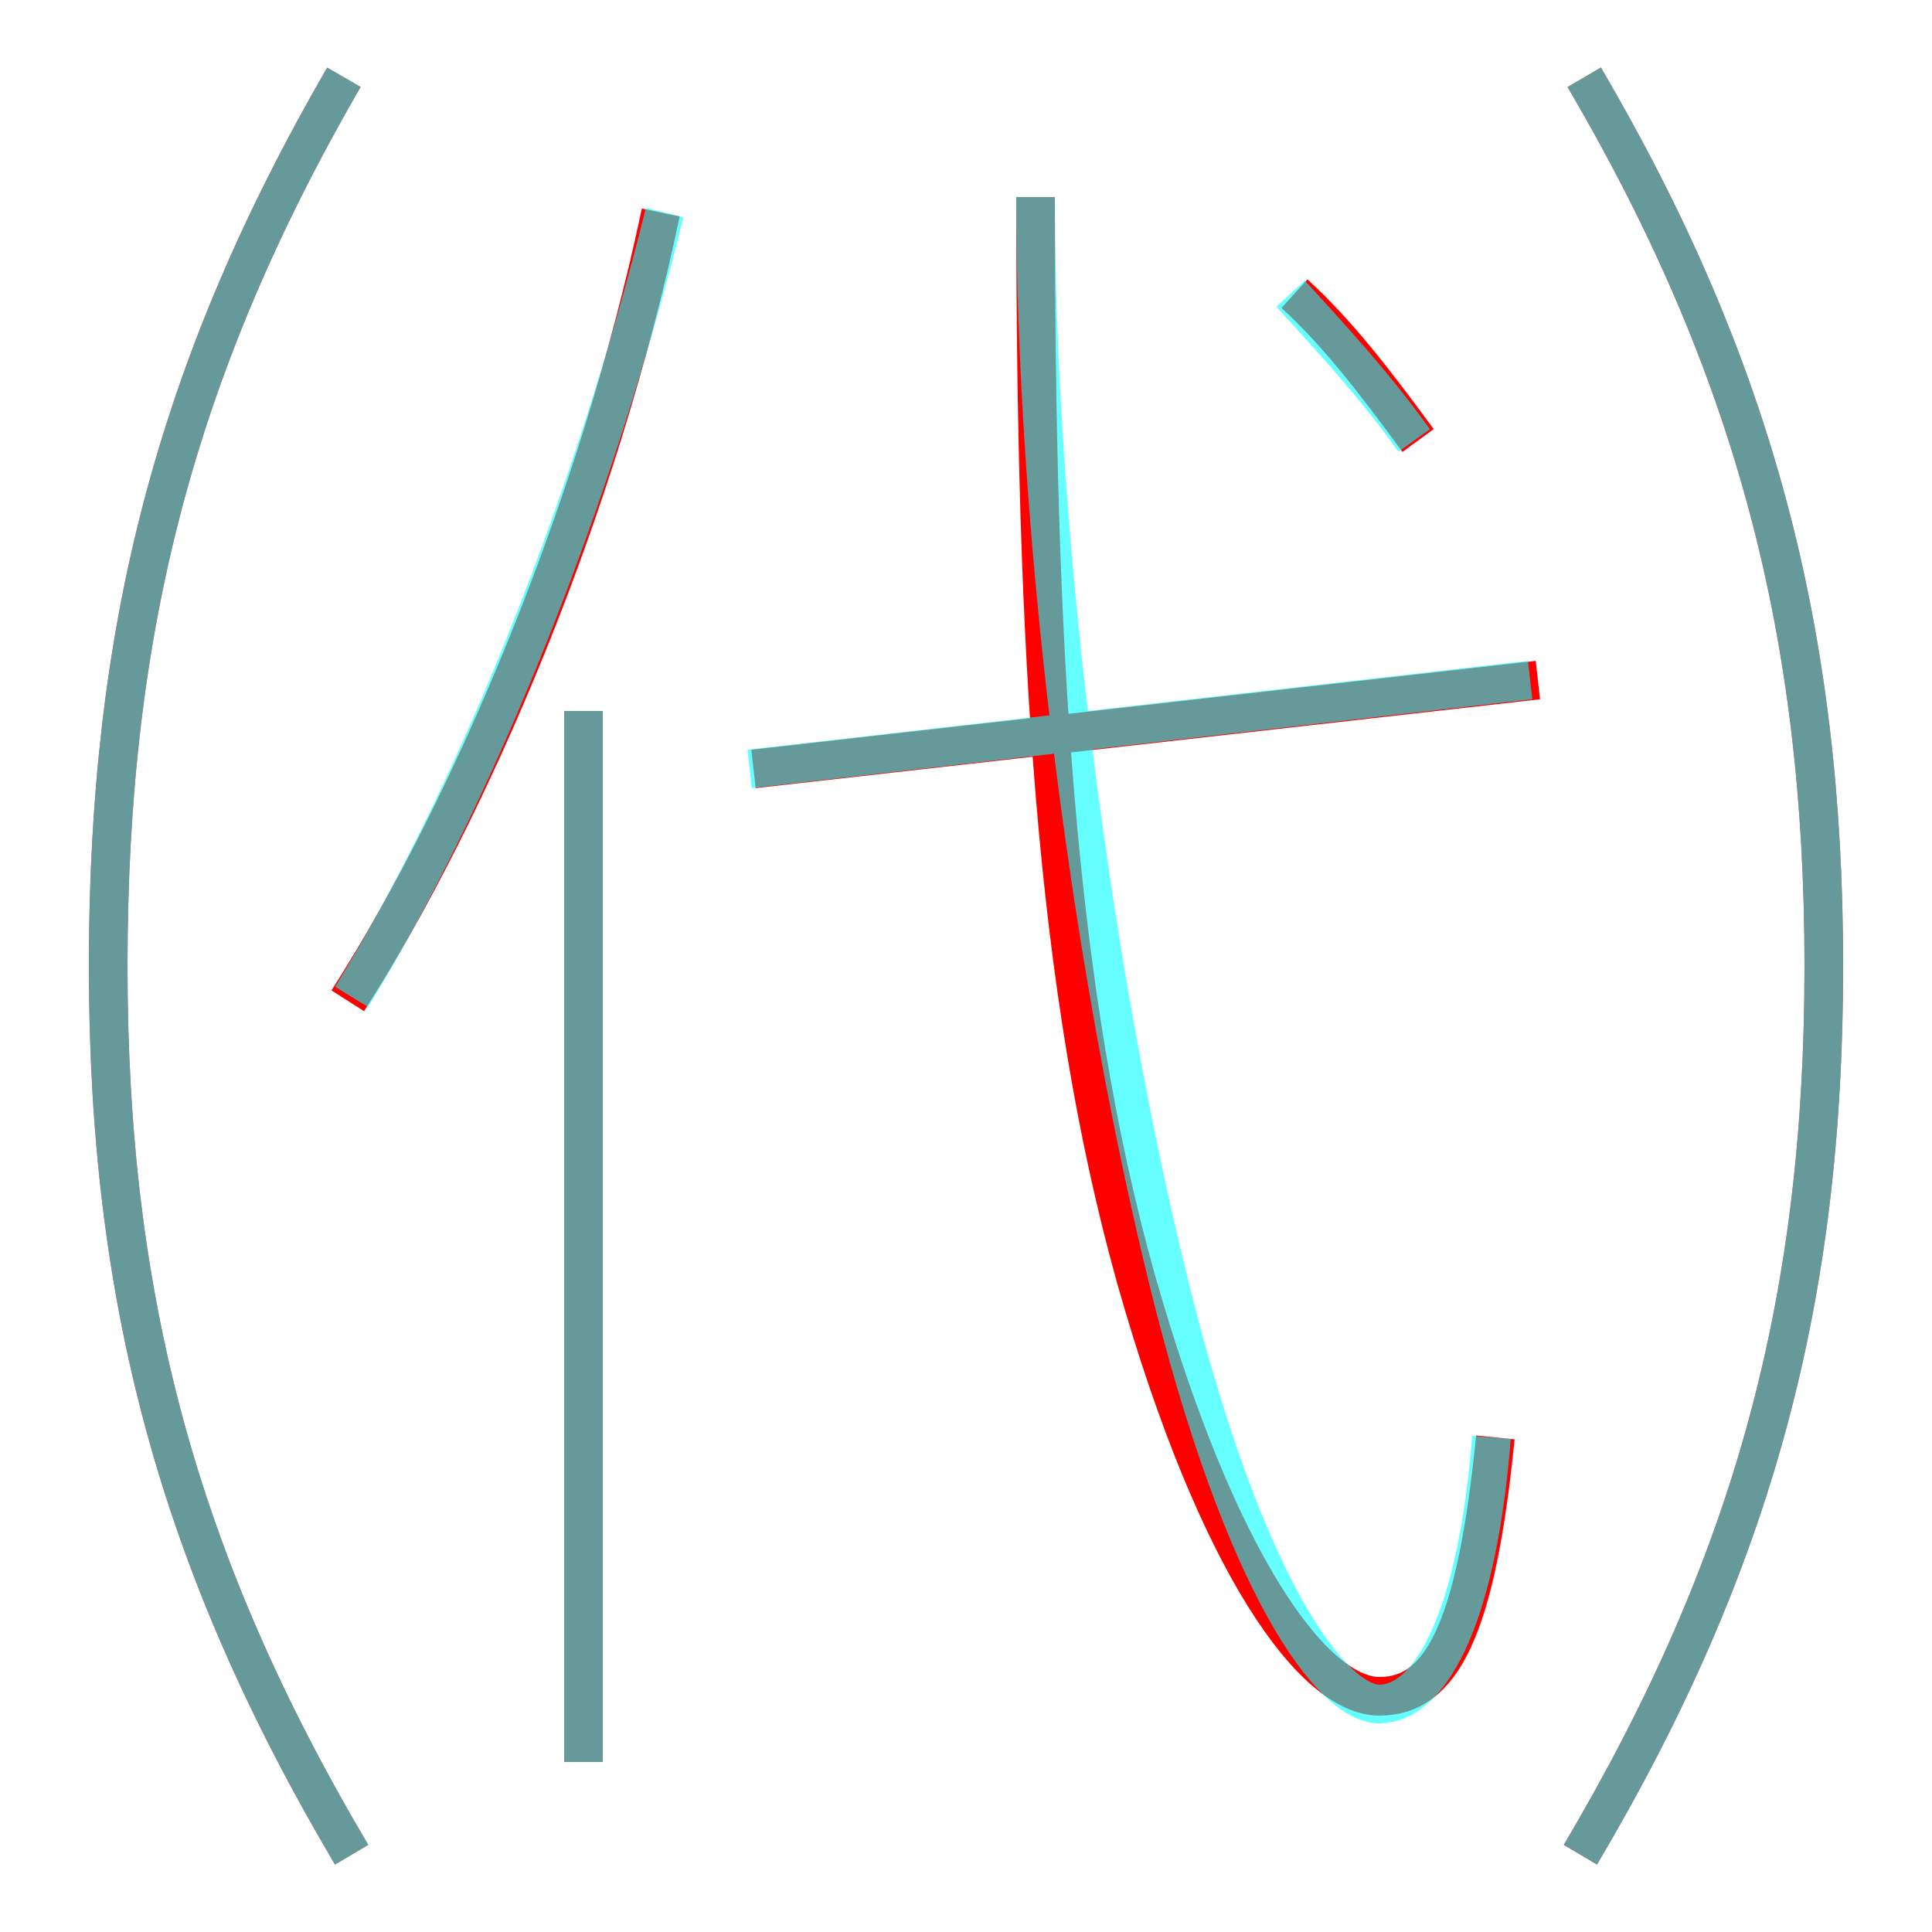 <?xml version='1.0' encoding='utf8'?>
<svg viewBox="0.0 -6.0 50.0 50.0" version="1.1" xmlns="http://www.w3.org/2000/svg">
<rect x="0.0" y="-6.0" width="50.0" height="50.0" fill="#333333" stroke="none"/>
<rect x="-1000" y="-1000" width="2000" height="2000" stroke="white" fill="white"/>
<g style="fill:none;stroke:rgba(255, 0, 0, 1);  stroke-width:1"><path d="M 38.7 -6.8 C 38.2 -1.8 37.3 -0.1 35.7 -0.1 C 34.0 -0.1 31.5 -3.5 29.4 -10.9 C 27.3 -18.4 26.8 -27.2 26.8 -38.9 M 9.1 4.0 C 4.6 -3.6 2.8 -10.4 2.8 -19.0 C 2.8 -27.6 4.5 -34.4 8.9 -42.0 M 15.1 1.6 L 15.1 -25.6 M 9.0 -18.1 C 12.2 -23.1 15.5 -30.9 17.1 -38.5 M 19.5 -24.1 L 39.8 -26.4 M 40.9 4.0 C 45.4 -3.6 47.2 -10.4 47.2 -19.0 C 47.2 -27.6 45.4 -34.5 41.0 -42.0 M 36.7 -32.6 C 35.6 -34.1 34.6 -35.4 33.5 -36.4" transform="translate(0.0 38.0)" />
</g>
<g style="fill:none;stroke:rgba(0, 255, 255, 0.6);  stroke-width:1">
<path d="M 38.6 -6.8 C 38.2 -1.8 36.9 0.1 35.7 0.1 C 34.5 0.1 32.2 -2.8 30.2 -11.0 C 28.1 -19.6 26.8 -30.6 26.8 -38.9 M 9.1 4.0 C 4.6 -3.6 2.8 -10.4 2.8 -19.0 C 2.8 -27.6 4.5 -34.4 8.9 -42.0 M 15.1 1.6 L 15.1 -25.6 M 9.1 -18.2 C 12.4 -23.6 15.4 -31.2 17.2 -38.5 M 39.6 -26.4 L 19.4 -24.1 M 36.6 -32.6 C 35.6 -34.0 34.5 -35.2 33.4 -36.4 M 40.9 4.0 C 45.4 -3.6 47.2 -10.4 47.2 -19.0 C 47.2 -27.6 45.4 -34.5 41.0 -42.0" transform="translate(0.0 38.0)" />
</g>
</svg>